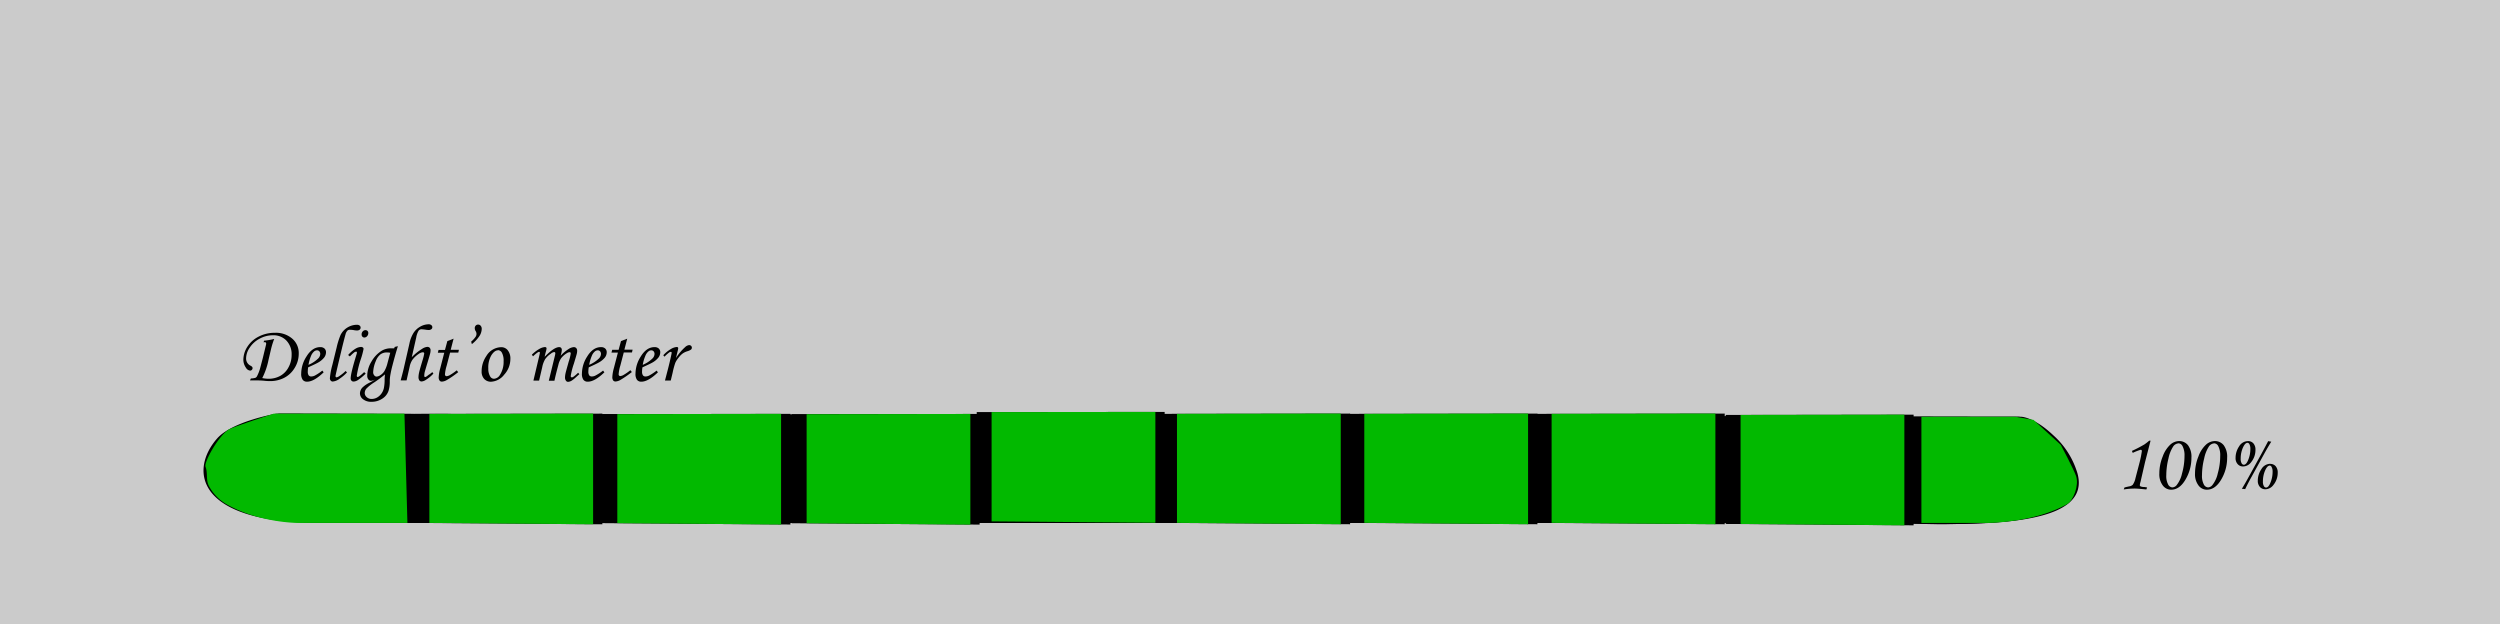 <svg xmlns="http://www.w3.org/2000/svg" width="800.78" height="200" viewBox="0 0 800.78 200"><defs><style>.cls-1{fill:#999;opacity:0.5;}.cls-2{fill:#02b900;}</style></defs><g id="Layer_248" data-name="Layer 248"><g id="Layer_249" data-name="Layer 249"><rect class="cls-1" x="-1709.55" y="-289" width="2701" height="1728" rx="12"/></g></g><g id="Layer_1" data-name="Layer 1"><g id="Layer_207" data-name="Layer 207"><path d="M664.5,151.5c3.36,11.76-11.92,15-28,16a292.45,292.45,0,0,1-30,0h-504c-39.51,0-42-16.65-33-27,4.83-5.56,19-8,19-8l44.26.08,505.65.91h8.09s4,0,10.24,5.88A26.46,26.46,0,0,1,664.5,151.5Z"/></g><g id="Layer_206" data-name="Layer 206"><path d="M132.76,132.58V167.5l60.19.44V132.49Z"/></g><g id="Layer_205" data-name="Layer 205"><path d="M193,132.65v34.92l60.18.44V132.56Z"/></g><g id="Layer_204" data-name="Layer 204"><path d="M253.6,132.68V167.6l60.19.44V132.59Z"/></g><g id="Layer_203" data-name="Layer 203"><path d="M312.86,132V167l60.19.44V131.94Z"/></g><g id="Layer_202" data-name="Layer 202"><path d="M372.27,132.56v34.92l60.18.44V132.47Z"/></g><g id="Layer_201" data-name="Layer 201"><path d="M432.27,132.56v34.92l60.18.44V132.47Z"/></g><g id="Layer_200" data-name="Layer 200"><path d="M492.27,132.56v34.92l60.18.44V132.47Z"/></g><g id="Layer_199" data-name="Layer 199"><path d="M552.77,132.91v34.92l60.18.44V132.82Z"/></g><g id="Layer_198" data-name="Layer 198"><path d="M665.4,151.5c3.36,11.76-11.92,15-28,16a292.39,292.39,0,0,1-30,0h-504c-39.51,0-42-16.65-33-27,4.83-5.56,19-8,19-8l44.26.08,505.65.91h8.09s4,0,10.24,5.88A26.46,26.46,0,0,1,665.4,151.5Z"/></g><g id="Layer_197" data-name="Layer 197"><path class="cls-2" d="M137.53,132.58V167.5l52.45.44V132.49Z"/></g><g id="Layer_196" data-name="Layer 196"><path class="cls-2" d="M197.73,132.65v34.92l52.46.44V132.56Z"/></g><g id="Layer_195" data-name="Layer 195"><path class="cls-2" d="M258.37,132.68V167.6l52.45.44V132.59Z"/></g><g id="Layer_194" data-name="Layer 194"><path class="cls-2" d="M317.62,132V167l52.46.44V131.94Z"/></g><g id="Layer_193" data-name="Layer 193"><path class="cls-2" d="M377,132.56v34.92l52.46.44V132.47Z"/></g><g id="Layer_192" data-name="Layer 192"><path class="cls-2" d="M437,132.56v34.92l52.46.44V132.47Z"/></g><g id="Layer_191" data-name="Layer 191"><path class="cls-2" d="M497,132.56v34.92l52.46.44V132.47Z"/></g><g id="Layer_190" data-name="Layer 190"><path class="cls-2" d="M557.53,132.91v34.92l52.46.44V132.82Z"/></g><g id="Layer_189" data-name="Layer 189"><path d="M84.44,109.67l.13-.54a22.54,22.54,0,0,0,3.26-.56,25,25,0,0,0-1,3.2L86,115.31a22.14,22.14,0,0,1-2,5.79,10.46,10.46,0,0,0,1.93.22,7.65,7.65,0,0,0,3.87-.94,6.65,6.65,0,0,0,2.61-2.72,8.12,8.12,0,0,0,1-4,6.3,6.3,0,0,0-1.65-4.55,5.7,5.7,0,0,0-4.32-1.72,8.83,8.83,0,0,0-4.23,1.07A8.45,8.45,0,0,0,80,111.33a6.17,6.17,0,0,0-1.17,3.42,2.53,2.53,0,0,0,1.43,2.39,1.66,1.66,0,0,1,.52.39.69.69,0,0,1,.12.41.79.79,0,0,1-.77.77,1.73,1.73,0,0,1-1.32-.88,4.47,4.47,0,0,1-.86-2.56,7.73,7.73,0,0,1,1.3-4.22,9.19,9.19,0,0,1,3.62-3.24,11,11,0,0,1,5.17-1.21,8,8,0,0,1,5.58,1.88,6.05,6.05,0,0,1,2.07,4.7A8.66,8.66,0,0,1,94.29,118a8.41,8.41,0,0,1-3.5,3.14,9.81,9.81,0,0,1-4.09.93c-.44,0-1.2,0-2.28-.13-.91-.07-1.78-.1-2.6-.1-.38,0-1,0-1.74,0l.29-.62a5.06,5.06,0,0,0,1.46-.21,1.14,1.14,0,0,0,.48-.47,13.54,13.54,0,0,0,1-2.54l.87-3.31,1-4.14a1.78,1.78,0,0,0,.08-.52.41.41,0,0,0-.13-.32.48.48,0,0,0-.35-.12Z"/><path d="M103.25,118.7l.42.56c-2.08,2-3.85,3-5.33,3a1.67,1.67,0,0,1-1.38-.61,3.19,3.19,0,0,1-.48-2,10.23,10.23,0,0,1,1.65-5.4q1.86-3.06,4.43-3.06a1.94,1.94,0,0,1,1.38.45,1.6,1.6,0,0,1,.48,1.23,2.78,2.78,0,0,1-.57,1.63,6.63,6.63,0,0,1-2,1.66c-.49.28-1.54.78-3.15,1.51a8.79,8.79,0,0,0-.11,1.31,2,2,0,0,0,.29,1.26,1,1,0,0,0,.83.35,2.66,2.66,0,0,0,1.14-.29A15.66,15.66,0,0,0,103.25,118.7Zm-4.44-1.84a9.92,9.92,0,0,0,3.07-2,2.17,2.17,0,0,0,.7-1.46,1.29,1.29,0,0,0-.29-.87,1,1,0,0,0-.74-.32,1.51,1.51,0,0,0-.92.35,3.63,3.63,0,0,0-1,1.43A12.74,12.74,0,0,0,98.81,116.86Z"/><path d="M110.71,118.83l.44.46a12.63,12.63,0,0,1-2.35,2,4.25,4.25,0,0,1-2.22.92.81.81,0,0,1-.65-.3,1.19,1.19,0,0,1-.26-.81,23.43,23.43,0,0,1,.79-4.22l1.37-5.57a24.35,24.35,0,0,1,1.25-4,5.93,5.93,0,0,1,5.27-3.28,1.29,1.29,0,0,1,.85.26.81.81,0,0,1,.31.64.86.86,0,0,1-.3.67,1.35,1.35,0,0,1-.89.26,5.92,5.92,0,0,1-1.07-.13,7.87,7.87,0,0,0-1.13-.1,1.19,1.19,0,0,0-.78.22,2.65,2.65,0,0,0-.67,1.27c-.19.65-.52,1.93-1,3.84l-1.27,5.32c-.63,2.67-.94,4.06-.94,4.18s.1.41.29.41a1.8,1.8,0,0,0,.82-.33A13,13,0,0,0,110.71,118.83Z"/><path d="M112.07,114.16l-.56-.44a9.83,9.83,0,0,1,2.32-2,3.74,3.74,0,0,1,1.78-.59.94.94,0,0,1,.62.18.58.58,0,0,1,.22.48,24.5,24.5,0,0,1-.83,3.12,31.94,31.94,0,0,0-1.34,5.43.49.49,0,0,0,.09.3.24.24,0,0,0,.19.12c.27,0,1-.52,2.08-1.57l.5.48a17.26,17.26,0,0,1-2.54,2.1,2.86,2.86,0,0,1-1.31.45.9.9,0,0,1-.7-.28,1,1,0,0,1-.26-.77c0-1.06.63-3.64,1.9-7.76a1.78,1.78,0,0,0,.09-.52c0-.17-.08-.25-.23-.25a1.18,1.18,0,0,0-.58.2A14.94,14.94,0,0,0,112.07,114.16Zm5-8.41a.89.89,0,0,1,.65.26.93.93,0,0,1,.25.67,1.44,1.44,0,0,1-.38,1,1.15,1.15,0,0,1-.87.43.84.84,0,0,1-.64-.27,1,1,0,0,1-.25-.7,1.37,1.37,0,0,1,.37-1A1.15,1.15,0,0,1,117.06,105.75Z"/><path d="M126.45,111.12l1-.23c-.62,2-1.18,4-1.7,6a34.78,34.78,0,0,0-.77,3.55,12.4,12.4,0,0,0-.13,1.81,9.68,9.68,0,0,1-.4,2.94,4.8,4.8,0,0,1-2,2.51,6.12,6.12,0,0,1-3.45,1,4.14,4.14,0,0,1-2.7-.81,2.36,2.36,0,0,1-1-1.85,2.81,2.81,0,0,1,.79-1.91,8.81,8.81,0,0,1,2.44-1.63c.63-.33,1.22-.67,1.77-1a3.6,3.6,0,0,1-1.47.48,1.07,1.07,0,0,1-.83-.44,1.77,1.77,0,0,1-.37-1.16,8.87,8.87,0,0,1,1.4-4.64,9.67,9.67,0,0,1,3.34-3.46,5.82,5.82,0,0,1,3-.71l.88,0Zm-3.14,8.8A40.26,40.26,0,0,1,120,122.4a13.39,13.39,0,0,0-2.68,2.12,2.27,2.27,0,0,0-.49,1.39,1.7,1.7,0,0,0,.64,1.3,2.24,2.24,0,0,0,1.56.58,3.61,3.61,0,0,0,1.68-.42,4.37,4.37,0,0,0,1.42-1.24,4.66,4.66,0,0,0,.83-1.82,13.39,13.39,0,0,0,.24-2.69C123.19,121.38,123.23,120.81,123.31,119.92ZM125,113a5.64,5.64,0,0,0-1.08-.11,3.43,3.43,0,0,0-2.07.63,4.93,4.93,0,0,0-1.47,2.13,10.19,10.19,0,0,0-.85,3.57,1.48,1.48,0,0,0,.34,1,.93.93,0,0,0,.75.41,2.44,2.44,0,0,0,1.26-.49,4,4,0,0,0,1.22-1.22,9.81,9.81,0,0,0,1-2.54Z"/><path d="M138.49,119.2l.33.47a11.4,11.4,0,0,1-2.4,2,2.8,2.8,0,0,1-1.38.52.87.87,0,0,1-.72-.35,1.85,1.85,0,0,1-.27-1.11,7.64,7.64,0,0,1,.21-1.48c.14-.64.53-2,1.19-4.17a13.87,13.87,0,0,0,.43-1.84c0-.27-.15-.4-.44-.4a2.54,2.54,0,0,0-1.33.53,8,8,0,0,0-2,1.87,6,6,0,0,0-.88,2.16l-1,4.44h-1.89c.4-1.48.72-2.69.94-3.63l1.86-8.14a10.24,10.24,0,0,1,1.34-3.47,6.18,6.18,0,0,1,2.17-2,5.61,5.61,0,0,1,2.65-.73,1.24,1.24,0,0,1,.86.28.82.82,0,0,1,.32.68.78.78,0,0,1-.31.61,1.31,1.31,0,0,1-.85.26,6.56,6.56,0,0,1-.78-.06,12.49,12.49,0,0,0-1.52-.17,1.15,1.15,0,0,0-.95.48,6.41,6.41,0,0,0-.76,2.22l-1.42,6.26a16.53,16.53,0,0,1,3.29-2.67,3.56,3.56,0,0,1,1.68-.65,1.06,1.06,0,0,1,.78.29,1.18,1.18,0,0,1,.28.82,4.29,4.29,0,0,1-.1.86c-.12.5-.38,1.4-.78,2.72-.55,1.81-.88,2.93-1,3.37a6.05,6.05,0,0,0-.14,1.18.53.53,0,0,0,.07.31.22.22,0,0,0,.21.1q.3,0,1.14-.72C137.66,119.87,138,119.56,138.49,119.2Z"/><path d="M143.29,109.26l2-.78-.92,3.56H147l-.2.9h-2.63l-1.11,4.25a12.26,12.26,0,0,0-.53,2.67.68.68,0,0,0,.15.49.54.54,0,0,0,.4.15,2.8,2.8,0,0,0,1.21-.47,15.36,15.36,0,0,0,2-1.41l.48.59a30.6,30.6,0,0,1-3.72,2.56,3.56,3.56,0,0,1-1.51.47.89.89,0,0,1-.74-.34,1.75,1.75,0,0,1-.28-1.12,12.11,12.11,0,0,1,.49-2.79l1.29-5h-2.06l.23-.9h2.06Z"/><path d="M151.14,110.23l-.22-.81a7.39,7.39,0,0,0,1.39-1.5,1.64,1.64,0,0,0,0-1.93,1.84,1.84,0,0,1-.24-.85,1.18,1.18,0,0,1,.3-.84,1,1,0,0,1,.78-.33,1,1,0,0,1,.82.38,1.43,1.43,0,0,1,.33,1,4.37,4.37,0,0,1-.69,2.23A11.22,11.22,0,0,1,151.14,110.23Z"/><path d="M160.58,111.21a2.58,2.58,0,0,1,2.07,1,4.19,4.19,0,0,1,.83,2.76,7.47,7.47,0,0,1-2,5.06,5.65,5.65,0,0,1-4.19,2.24,2.86,2.86,0,0,1-2.19-.89,3.4,3.4,0,0,1-.83-2.43,8.58,8.58,0,0,1,1.52-4.92A5.65,5.65,0,0,1,160.58,111.21Zm-1.08,1c-.72,0-1.41.52-2.09,1.55a7.7,7.7,0,0,0-1,4.25,4.71,4.71,0,0,0,.62,2.61,1.4,1.4,0,0,0,1.22.7,2.43,2.43,0,0,0,1.94-1.32,7.7,7.7,0,0,0,1.12-4.26,5.31,5.31,0,0,0-.52-2.71A1.49,1.49,0,0,0,159.5,112.16Z"/><path d="M170.74,114.13l-.38-.51a10.45,10.45,0,0,1,2.39-1.85,4.18,4.18,0,0,1,1.78-.6.58.58,0,0,1,.4.12.37.37,0,0,1,.13.31,4.18,4.18,0,0,1-.2,1c-.19.71-.33,1.28-.41,1.69,2-2.06,3.58-3.1,4.65-3.1a.82.82,0,0,1,.63.23,1,1,0,0,1,.22.72,7.63,7.63,0,0,1-.38,1.82,12.5,12.5,0,0,1,2.52-2.14,3.65,3.65,0,0,1,1.66-.63,1.08,1.08,0,0,1,.83.31,1.32,1.32,0,0,1,.29.94,3.67,3.67,0,0,1-.13.9c-.08.35-.39,1.4-.93,3.17a23.53,23.53,0,0,0-1,3.93c0,.28.12.43.36.43a.81.81,0,0,0,.47-.16,11,11,0,0,0,1.53-1.32l.42.46c-.18.15-.51.44-1,.89a11.12,11.12,0,0,1-1.4,1.14,2.55,2.55,0,0,1-1.24.43.82.82,0,0,1-.67-.37,1.63,1.63,0,0,1-.3-1,6.71,6.71,0,0,1,.18-1.42c.12-.55.47-1.77,1-3.68a14.88,14.88,0,0,0,.65-2.6c0-.29-.13-.43-.38-.43a1.81,1.81,0,0,0-.85.31,6.5,6.5,0,0,0-1.83,1.62,6.12,6.12,0,0,0-.89,2.09q-.85,3.14-1.27,5.12h-1.8l1.89-7.76a7,7,0,0,0,.2-1,.46.46,0,0,0-.1-.32.38.38,0,0,0-.29-.1,2.14,2.14,0,0,0-1.06.53,6.9,6.9,0,0,0-1.81,1.75,8.05,8.05,0,0,0-.94,2.57l-1,4.29h-1.82l1.43-6.06c.42-1.75.64-2.7.64-2.85s-.08-.3-.23-.3C172.43,112.68,171.75,113.17,170.74,114.13Z"/><path d="M193.17,118.7l.42.56q-3.1,3-5.33,3a1.67,1.67,0,0,1-1.38-.61,3.19,3.19,0,0,1-.48-2,10.23,10.23,0,0,1,1.65-5.4q1.86-3.06,4.44-3.06a1.92,1.92,0,0,1,1.37.45,1.6,1.6,0,0,1,.48,1.23,2.78,2.78,0,0,1-.57,1.63,6.63,6.63,0,0,1-2.05,1.66c-.49.28-1.54.78-3.14,1.51a7.69,7.69,0,0,0-.12,1.31,2.08,2.08,0,0,0,.29,1.26,1,1,0,0,0,.83.35,2.63,2.63,0,0,0,1.14-.29A15.2,15.2,0,0,0,193.17,118.7Zm-4.44-1.84a9.92,9.92,0,0,0,3.07-2,2.17,2.17,0,0,0,.7-1.46,1.29,1.29,0,0,0-.29-.87,1,1,0,0,0-.74-.32,1.47,1.47,0,0,0-.91.35,3.55,3.55,0,0,0-1,1.43A12.74,12.74,0,0,0,188.73,116.86Z"/><path d="M198.91,109.26l2-.78L200,112h2.63l-.2.9h-2.63l-1.11,4.25a12.26,12.26,0,0,0-.53,2.67.68.68,0,0,0,.15.49.54.54,0,0,0,.4.15,2.73,2.73,0,0,0,1.2-.47,14.82,14.82,0,0,0,2-1.41l.48.59a32.32,32.32,0,0,1-3.72,2.56,3.56,3.56,0,0,1-1.51.47.91.91,0,0,1-.75-.34,1.82,1.82,0,0,1-.27-1.12,12.53,12.53,0,0,1,.48-2.79l1.3-5h-2.06l.23-.9h2.06Z"/><path d="M210.32,118.7l.42.56q-3.11,3-5.33,3a1.67,1.67,0,0,1-1.38-.61,3.2,3.2,0,0,1-.47-2,10.23,10.23,0,0,1,1.65-5.4q1.84-3.06,4.43-3.06a1.9,1.9,0,0,1,1.37.45,1.6,1.6,0,0,1,.48,1.23,2.78,2.78,0,0,1-.57,1.63,6.51,6.51,0,0,1-2,1.66c-.49.28-1.54.78-3.14,1.51a7.69,7.69,0,0,0-.12,1.31,2.08,2.08,0,0,0,.29,1.26,1,1,0,0,0,.83.35,2.6,2.6,0,0,0,1.14-.29A15.2,15.2,0,0,0,210.32,118.7Zm-4.44-1.84a9.8,9.8,0,0,0,3.07-2,2.12,2.12,0,0,0,.7-1.46,1.29,1.29,0,0,0-.29-.87,1,1,0,0,0-.74-.32,1.47,1.47,0,0,0-.91.35,3.55,3.55,0,0,0-1,1.43A12.74,12.74,0,0,0,205.88,116.86Z"/><path d="M214.85,121.89H213l.89-3.42c.43-1.67.81-3.26,1.13-4.77a4.84,4.84,0,0,0,.12-.7c0-.2-.1-.3-.28-.3a1.2,1.2,0,0,0-.59.26,12,12,0,0,0-1.42,1.29l-.39-.45a9.73,9.73,0,0,1,2.43-2,4.31,4.31,0,0,1,1.86-.65.57.57,0,0,1,.36.1.35.35,0,0,1,.13.28,5,5,0,0,1-.17.88l-.55,2.28a16.34,16.34,0,0,1,2.9-3.47,2.23,2.23,0,0,1,1.3-.68.91.91,0,0,1,.64.24.81.81,0,0,1,0,1.17,3.69,3.69,0,0,1-1.23.57,5.2,5.2,0,0,0-1.53.76,7.16,7.16,0,0,0-1.3,1.36,7.46,7.46,0,0,0-1,1.59,25.73,25.73,0,0,0-.85,3.16Z"/></g><g id="Layer_188" data-name="Layer 188"><path d="M688.43,141.15h.42L687.09,148l-1.46,6.36a4.88,4.88,0,0,0-.22,1.07.38.38,0,0,0,.22.35,2.68,2.68,0,0,0,1,.21c.38,0,.76.09,1.12.16l-.25.63c-1.82-.19-3.09-.29-3.81-.29a22.55,22.55,0,0,0-3.42.29l.22-.63c.44-.12.94-.24,1.51-.36a2,2,0,0,0,1.14-.51,5.71,5.71,0,0,0,.88-2.13l1.37-5.24a32.47,32.47,0,0,0,.67-3.39c0-.3-.12-.45-.37-.45a15.7,15.7,0,0,0-2.55,1l-.25-.64a42.58,42.58,0,0,0,4-2.08A18.75,18.75,0,0,0,688.43,141.15Z"/><path d="M697.93,141.28a3.57,3.57,0,0,1,2.91,1.33,6.18,6.18,0,0,1,1.1,4,13.6,13.6,0,0,1-1.9,7c-1.26,2.16-2.8,3.25-4.6,3.25a3.32,3.32,0,0,1-2.69-1.39,5.91,5.91,0,0,1-1.09-3.77,14.46,14.46,0,0,1,1.09-5.5,9.56,9.56,0,0,1,2.46-3.81A4.29,4.29,0,0,1,697.93,141.28Zm-.23.75a2.21,2.21,0,0,0-1.61,1,11.06,11.06,0,0,0-1.51,3.84,22.15,22.15,0,0,0-.69,5.32,5.74,5.74,0,0,0,.59,3,1.65,1.65,0,0,0,1.35.93,1.91,1.91,0,0,0,1.34-.68,9.15,9.15,0,0,0,1.76-3.78,20.55,20.55,0,0,0,.79-5.58,6.34,6.34,0,0,0-.66-3.25A1.52,1.52,0,0,0,697.7,142Z"/><path d="M709.37,141.28a3.57,3.57,0,0,1,2.91,1.33,6.18,6.18,0,0,1,1.1,4,13.6,13.6,0,0,1-1.9,7c-1.27,2.16-2.8,3.25-4.6,3.25a3.31,3.31,0,0,1-2.69-1.39,5.91,5.91,0,0,1-1.1-3.77,14.47,14.47,0,0,1,1.1-5.5,9.46,9.46,0,0,1,2.46-3.81A4.29,4.29,0,0,1,709.37,141.28Zm-.23.75a2.21,2.21,0,0,0-1.61,1,11.06,11.06,0,0,0-1.51,3.84,22.15,22.15,0,0,0-.69,5.32,5.74,5.74,0,0,0,.59,3,1.64,1.64,0,0,0,1.35.93,1.9,1.9,0,0,0,1.33-.68,9.14,9.14,0,0,0,1.77-3.78,20.55,20.55,0,0,0,.79-5.58,6.34,6.34,0,0,0-.66-3.25A1.52,1.52,0,0,0,709.14,142Z"/><path d="M720.07,141.29a2.22,2.22,0,0,1,1.72.73,3,3,0,0,1,.66,2.06,6.1,6.1,0,0,1-1.37,3.94,3.23,3.23,0,0,1-2.6,1.39,2.21,2.21,0,0,1-1.72-.74,2.81,2.81,0,0,1-.68-2,6.58,6.58,0,0,1,1.14-3.7A3.35,3.35,0,0,1,720.07,141.29Zm-.18.55c-.53,0-1,.53-1.48,1.59a8.72,8.72,0,0,0-.69,3.51,2.77,2.77,0,0,0,.3,1.46.85.85,0,0,0,.69.47c.47,0,.9-.41,1.28-1.23a9.12,9.12,0,0,0,.83-3.85,3.05,3.05,0,0,0-.33-1.55A.71.71,0,0,0,719.89,141.84Zm-1.8,14.75c.72-1.2,1.34-2.27,1.85-3.2l4.66-8.47c.74-1.37,1.38-2.58,1.92-3.62a9.32,9.32,0,0,0,1,.17c-.78,1.26-1.52,2.52-2.21,3.78l-4.08,7.43q-1.12,2-2.08,4a6,6,0,0,0-.65-.08Zm9.1-8a2.24,2.24,0,0,1,1.72.73,3,3,0,0,1,.67,2.07,6.13,6.13,0,0,1-1.37,3.93,3.27,3.27,0,0,1-2.61,1.4,2.26,2.26,0,0,1-1.72-.74,2.85,2.85,0,0,1-.68-2,6.53,6.53,0,0,1,1.14-3.69A3.36,3.36,0,0,1,727.19,148.56Zm-.18.55c-.53,0-1,.53-1.48,1.59a8.74,8.74,0,0,0-.69,3.52,2.73,2.73,0,0,0,.3,1.45.85.85,0,0,0,.7.47c.47,0,.89-.41,1.27-1.23a9.12,9.12,0,0,0,.83-3.85,3,3,0,0,0-.33-1.54A.73.73,0,0,0,727,149.11Z"/></g><g id="Layer_17" data-name="Layer 17"><path class="cls-2" d="M73.43,137.5c-3.14,1.65-8.17,10.46-7.6,12,.76,2.06.1,4,1,6a14.77,14.77,0,0,0,5.7,6c10.45,6,22.81,6,22.81,6h35.16l-.95-35H87.68S75.33,136.5,73.43,137.5Z"/></g><g id="Layer_16" data-name="Layer 16"><path class="cls-2" d="M665,152.5c1,3-.9,7.87-2.91,9-10.68,6-25.24,6-25.24,6H615.45v-34h30.09l5.82,1,8.74,8S664.27,150.38,665,152.5Z"/></g></g></svg>